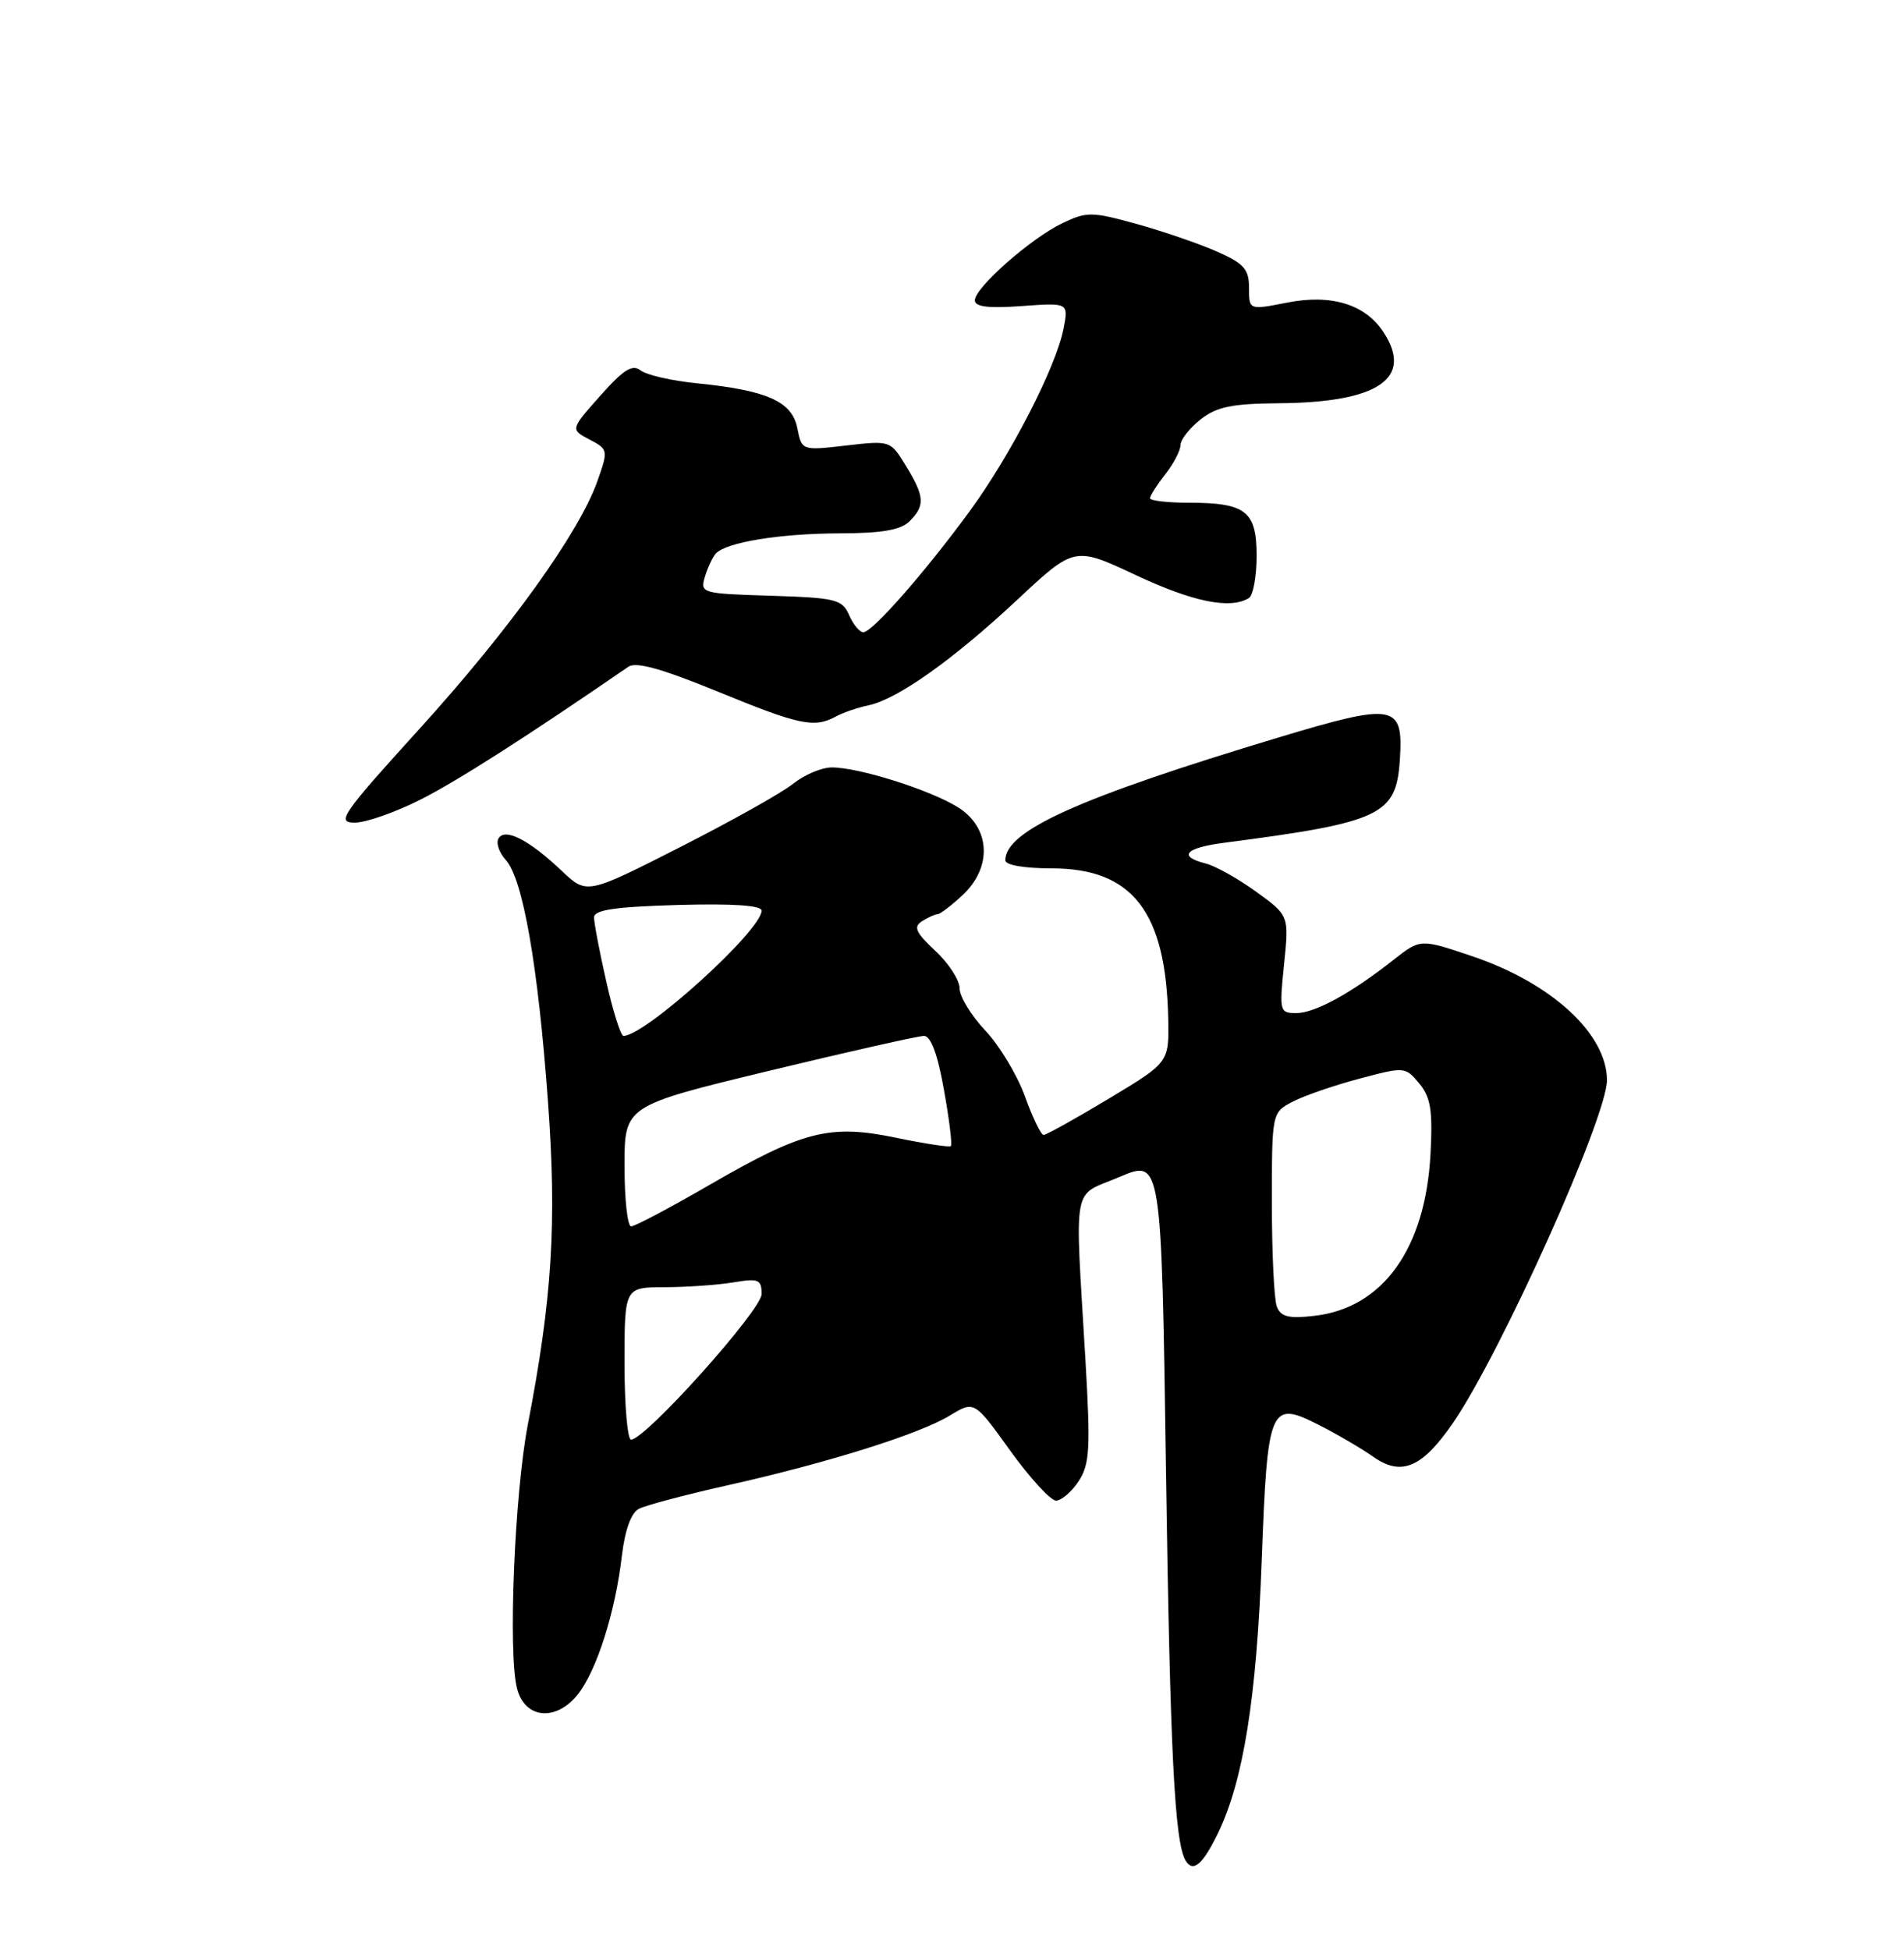 <?xml version="1.0" encoding="UTF-8" standalone="no"?>
<!DOCTYPE svg PUBLIC "-//W3C//DTD SVG 1.1//EN" "http://www.w3.org/Graphics/SVG/1.1/DTD/svg11.dtd" >
<svg xmlns="http://www.w3.org/2000/svg" xmlns:xlink="http://www.w3.org/1999/xlink" version="1.1" viewBox="0 0 250 256">
 <g >
 <path fill="currentColor"
d=" M 159.94 240.63 C 163.26 233.76 165.00 222.87 165.67 204.74 C 166.42 184.63 166.76 183.82 173.07 187.02 C 175.51 188.25 178.77 190.16 180.33 191.26 C 184.00 193.85 186.75 192.68 190.78 186.81 C 197.09 177.61 211.00 146.65 211.00 141.81 C 210.99 135.73 203.73 129.05 193.29 125.53 C 186.50 123.24 186.50 123.24 183.00 125.99 C 177.39 130.41 172.67 132.99 170.22 133.00 C 168.02 133.00 167.97 132.79 168.60 126.60 C 169.26 120.20 169.26 120.20 164.94 117.07 C 162.56 115.35 159.58 113.68 158.31 113.36 C 154.61 112.43 155.62 111.30 160.75 110.64 C 181.32 107.96 183.32 107.02 183.80 99.81 C 184.29 92.40 183.22 92.20 167.80 96.84 C 141.63 104.73 132.00 109.06 132.00 112.95 C 132.00 113.57 134.51 114.00 138.07 114.00 C 148.70 114.00 153.10 119.68 153.39 133.76 C 153.50 139.48 153.50 139.48 145.58 144.24 C 141.22 146.86 137.37 149.00 137.03 149.00 C 136.68 149.00 135.58 146.72 134.58 143.94 C 133.58 141.16 131.24 137.27 129.38 135.30 C 127.52 133.33 126.00 130.84 126.00 129.76 C 126.00 128.68 124.57 126.46 122.81 124.83 C 120.23 122.42 119.90 121.68 121.06 120.94 C 121.85 120.44 122.77 120.02 123.10 120.02 C 123.44 120.01 124.90 118.90 126.35 117.55 C 130.34 113.86 130.06 108.63 125.75 105.96 C 122.03 103.67 112.78 100.75 109.22 100.75 C 107.90 100.75 105.62 101.71 104.16 102.88 C 102.70 104.06 96.00 107.81 89.27 111.23 C 77.05 117.44 77.05 117.44 73.77 114.34 C 69.48 110.27 66.33 108.65 65.46 110.06 C 65.10 110.65 65.53 111.93 66.42 112.91 C 68.66 115.39 70.65 126.77 71.95 144.60 C 73.12 160.60 72.50 170.46 69.31 187.00 C 67.55 196.14 66.69 217.18 67.90 221.72 C 68.94 225.67 73.04 226.03 75.89 222.42 C 78.37 219.25 80.79 211.65 81.66 204.21 C 82.06 200.85 82.87 198.61 83.89 198.08 C 84.78 197.62 90.00 196.23 95.50 195.00 C 108.65 192.06 120.72 188.27 124.71 185.84 C 127.93 183.88 127.93 183.88 132.64 190.44 C 135.24 194.05 137.95 197.00 138.66 197.00 C 139.37 197.00 140.71 195.85 141.63 194.45 C 143.08 192.23 143.20 190.20 142.53 178.70 C 141.12 154.70 140.66 157.20 147.00 154.51 C 152.50 152.17 152.50 152.17 153.10 193.34 C 153.64 230.10 154.23 241.81 155.67 244.25 C 156.64 245.89 157.92 244.80 159.94 240.63 Z  M 55.28 104.94 C 60.18 102.45 69.22 96.67 82.51 87.53 C 83.51 86.84 86.93 87.80 94.21 90.78 C 104.97 95.20 106.91 95.61 109.76 94.06 C 110.72 93.54 112.63 92.89 114.02 92.60 C 117.81 91.81 125.11 86.64 133.54 78.77 C 141.08 71.72 141.08 71.72 149.15 75.51 C 156.66 79.03 161.54 80.02 163.99 78.51 C 164.54 78.16 165.00 75.67 165.00 72.98 C 165.00 67.10 163.59 66.00 156.07 66.00 C 153.28 66.00 151.00 65.73 151.00 65.41 C 151.00 65.08 151.90 63.67 153.00 62.27 C 154.10 60.87 155.00 59.15 155.00 58.44 C 155.00 57.73 156.19 56.21 157.63 55.07 C 159.76 53.40 161.75 52.99 167.88 52.94 C 180.97 52.85 185.64 49.67 181.65 43.60 C 179.26 39.94 174.79 38.58 168.98 39.73 C 164.00 40.71 164.00 40.71 164.00 37.80 C 164.00 35.33 163.35 34.60 159.75 33.01 C 157.41 31.98 152.67 30.35 149.22 29.40 C 143.38 27.78 142.70 27.77 139.52 29.29 C 135.38 31.26 128.00 37.76 128.00 39.43 C 128.00 40.28 129.79 40.50 134.15 40.18 C 140.30 39.74 140.30 39.74 139.65 43.12 C 138.68 48.16 132.69 59.79 127.28 67.17 C 121.35 75.25 114.54 83.00 113.36 83.00 C 112.87 83.00 112.03 81.99 111.49 80.75 C 110.58 78.68 109.75 78.48 101.19 78.21 C 92.11 77.93 91.91 77.87 92.56 75.71 C 92.92 74.50 93.57 73.13 93.99 72.67 C 95.36 71.19 102.34 70.05 110.18 70.02 C 115.80 70.01 118.28 69.58 119.43 68.43 C 121.49 66.37 121.41 65.18 118.95 61.16 C 116.92 57.83 116.90 57.82 111.10 58.49 C 105.28 59.16 105.28 59.16 104.69 56.20 C 103.99 52.70 100.72 51.24 91.50 50.32 C 88.20 49.99 84.88 49.23 84.12 48.63 C 83.04 47.78 81.87 48.51 78.81 51.96 C 74.89 56.38 74.89 56.38 77.40 57.70 C 79.86 58.99 79.88 59.09 78.44 63.16 C 76.06 69.92 66.89 82.68 55.02 95.75 C 44.87 106.93 44.13 108.00 46.58 108.00 C 48.05 108.00 51.97 106.62 55.28 104.94 Z  M 82.00 179.00 C 82.00 169.00 82.00 169.00 87.25 168.99 C 90.14 168.98 94.19 168.70 96.25 168.36 C 99.61 167.80 100.00 167.96 100.00 169.89 C 100.00 171.99 84.74 189.00 82.86 189.00 C 82.39 189.00 82.00 184.50 82.00 179.00 Z  M 167.65 171.53 C 167.29 170.60 167.00 164.48 167.00 157.94 C 167.00 146.05 167.00 146.05 169.78 144.61 C 171.31 143.82 175.24 142.47 178.53 141.60 C 184.41 140.03 184.53 140.04 186.35 142.24 C 187.85 144.05 188.13 145.76 187.83 151.48 C 187.17 163.93 181.57 171.73 172.56 172.75 C 169.19 173.13 168.16 172.87 167.65 171.53 Z  M 82.00 153.08 C 82.00 145.17 82.00 145.17 100.98 140.58 C 111.41 138.06 120.57 136.00 121.32 136.00 C 122.22 136.00 123.11 138.38 123.94 143.06 C 124.64 146.95 125.05 150.28 124.85 150.46 C 124.66 150.64 121.43 150.15 117.68 149.37 C 108.94 147.56 105.46 148.44 93.12 155.58 C 87.97 158.56 83.36 161.00 82.87 161.00 C 82.39 161.00 82.00 157.44 82.00 153.08 Z  M 79.61 128.88 C 78.72 124.96 78.00 121.16 78.00 120.44 C 78.00 119.45 80.74 119.05 89.00 118.81 C 96.21 118.61 100.00 118.86 100.00 119.55 C 100.00 122.15 84.74 135.98 81.86 136.00 C 81.51 136.00 80.49 132.79 79.61 128.88 Z "/>
</g>
</svg>